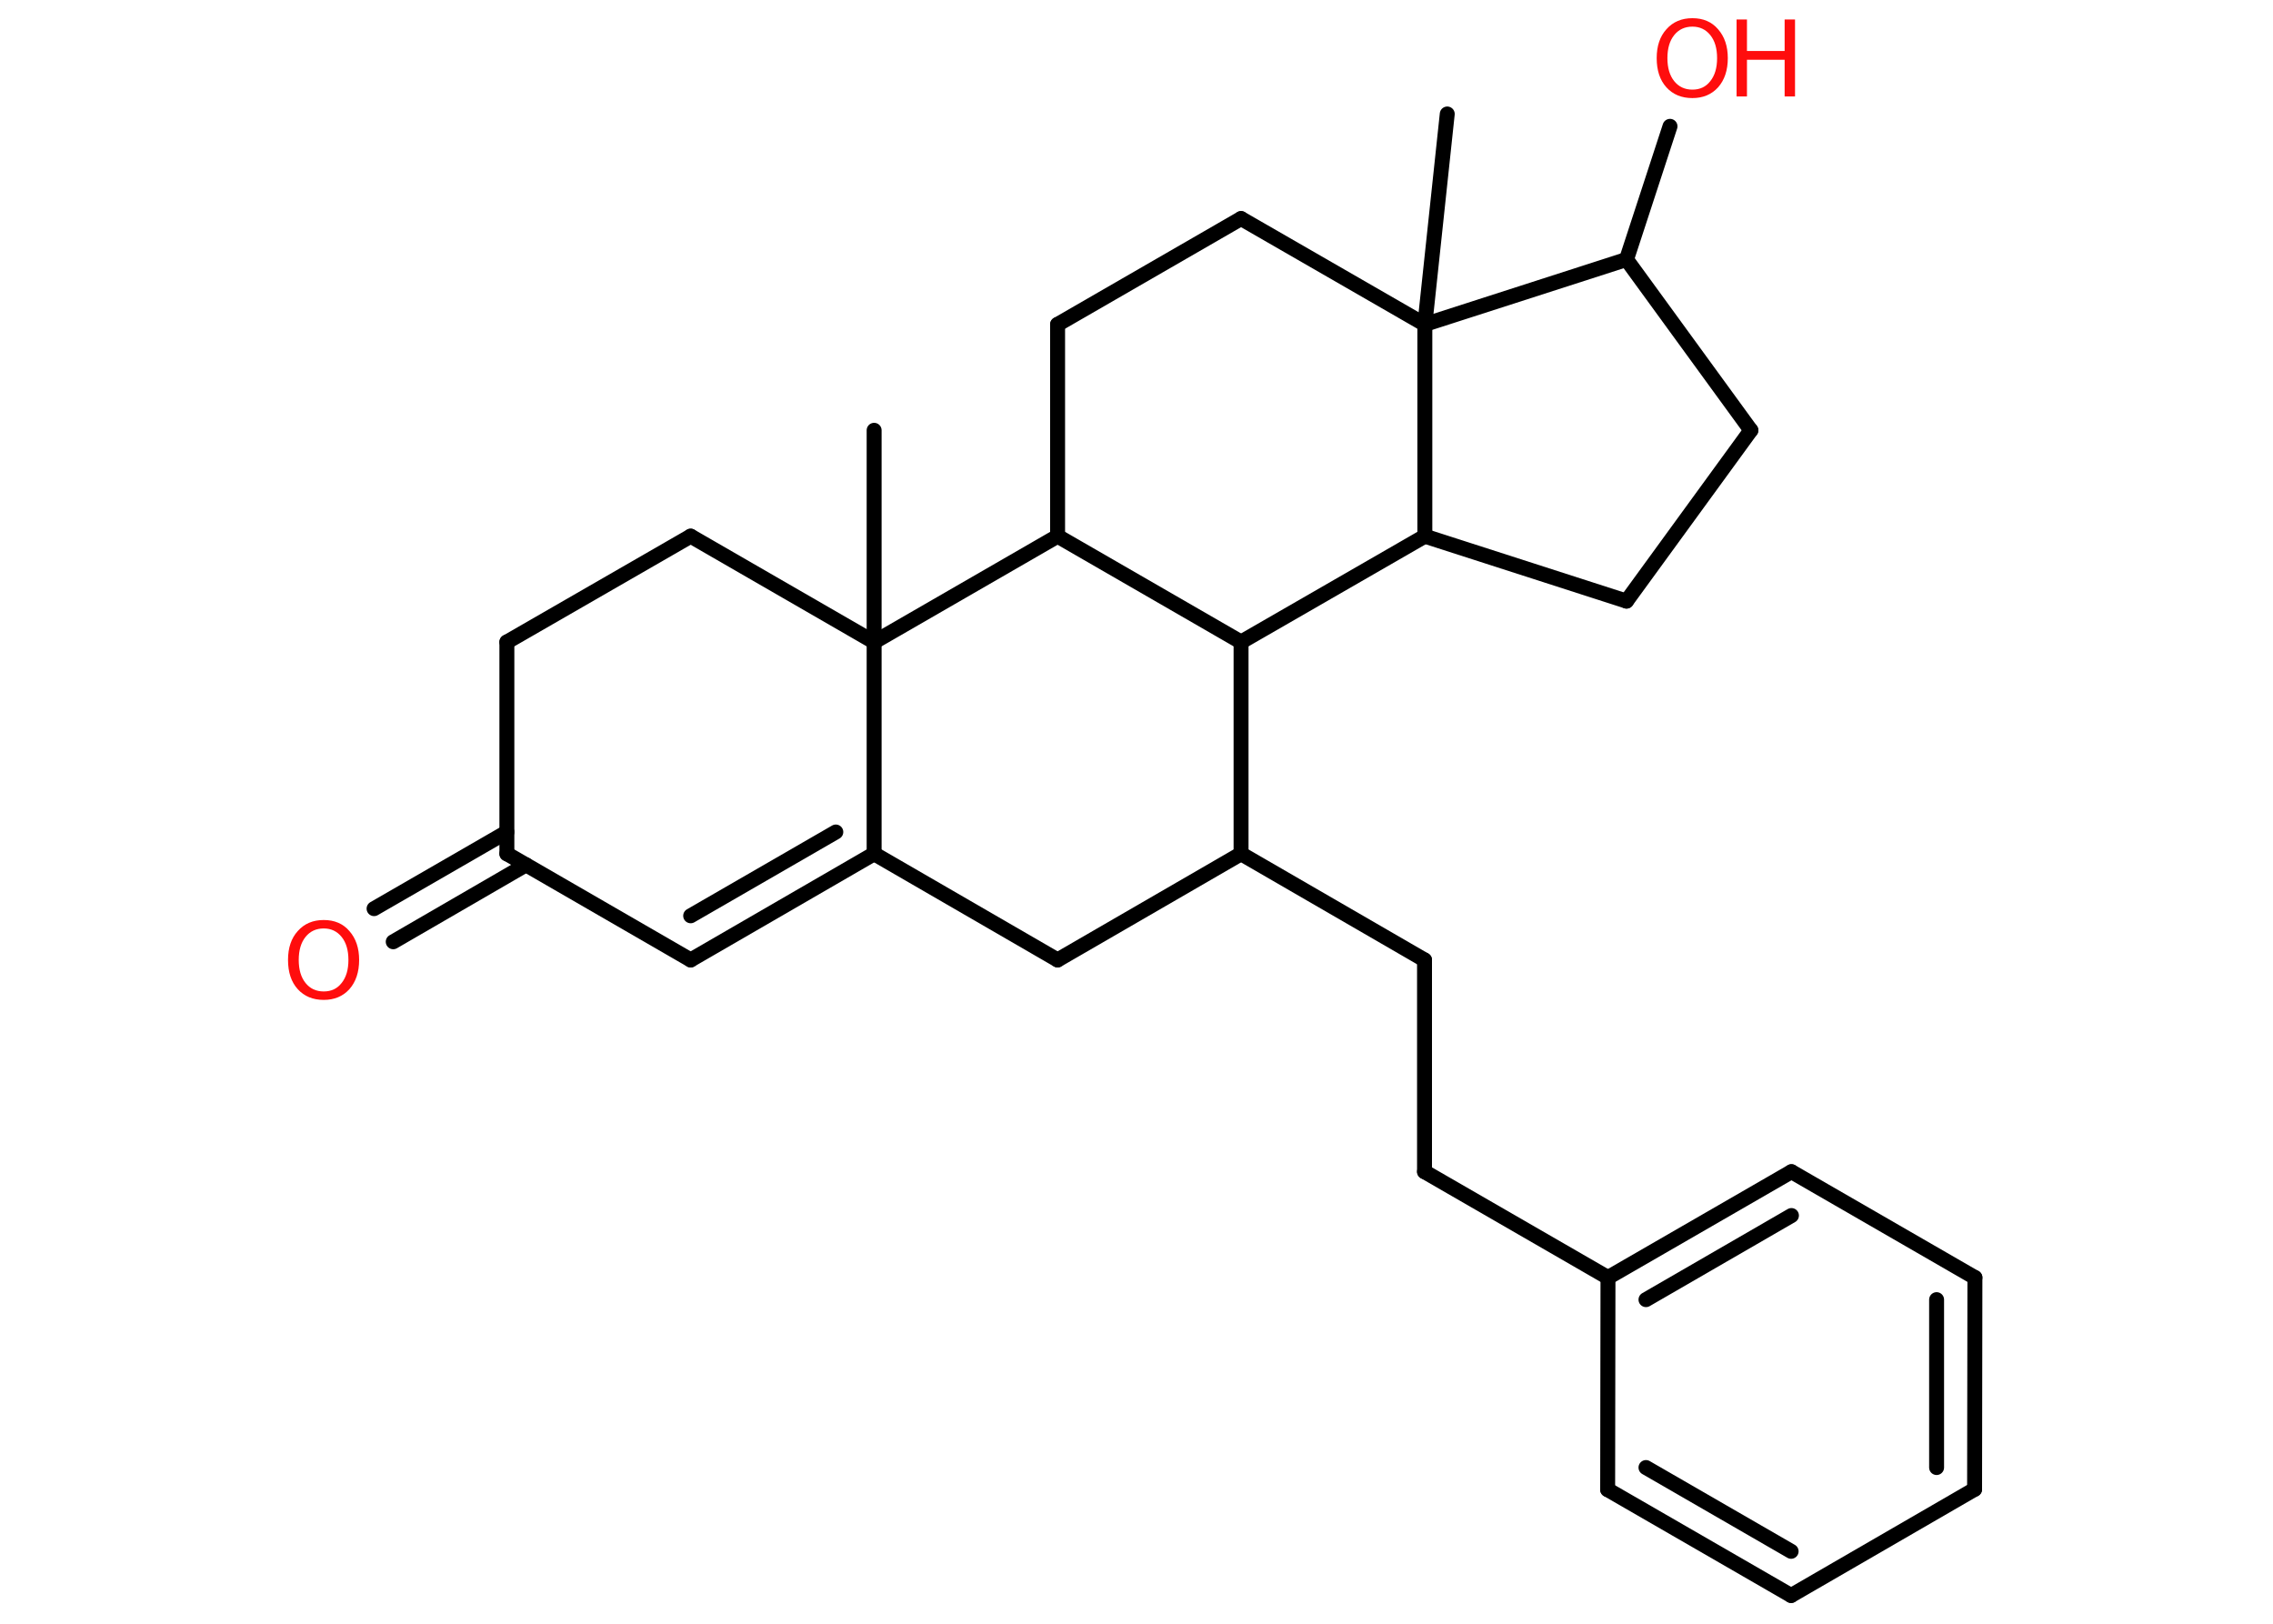 <?xml version='1.0' encoding='UTF-8'?>
<!DOCTYPE svg PUBLIC "-//W3C//DTD SVG 1.1//EN" "http://www.w3.org/Graphics/SVG/1.1/DTD/svg11.dtd">
<svg version='1.2' xmlns='http://www.w3.org/2000/svg' xmlns:xlink='http://www.w3.org/1999/xlink' width='70.0mm' height='50.0mm' viewBox='0 0 70.0 50.0'>
  <desc>Generated by the Chemistry Development Kit (http://github.com/cdk)</desc>
  <g stroke-linecap='round' stroke-linejoin='round' stroke='#000000' stroke-width='.46' fill='#FF0D0D'>
    <rect x='.0' y='.0' width='70.0' height='50.0' fill='#FFFFFF' stroke='none'/>
    <g id='mol1' class='mol'>
      <line id='mol1bnd1' class='bond' x1='26.92' y1='13.25' x2='26.92' y2='19.77'/>
      <line id='mol1bnd2' class='bond' x1='26.92' y1='19.77' x2='21.27' y2='16.51'/>
      <line id='mol1bnd3' class='bond' x1='21.27' y1='16.51' x2='15.61' y2='19.77'/>
      <line id='mol1bnd4' class='bond' x1='15.61' y1='19.77' x2='15.61' y2='26.29'/>
      <g id='mol1bnd5' class='bond'>
        <line x1='16.2' y1='26.63' x2='12.11' y2='29.0'/>
        <line x1='15.61' y1='25.62' x2='11.52' y2='27.98'/>
      </g>
      <line id='mol1bnd6' class='bond' x1='15.61' y1='26.29' x2='21.27' y2='29.56'/>
      <g id='mol1bnd7' class='bond'>
        <line x1='21.27' y1='29.56' x2='26.92' y2='26.29'/>
        <line x1='21.27' y1='28.2' x2='25.74' y2='25.62'/>
      </g>
      <line id='mol1bnd8' class='bond' x1='26.92' y1='19.77' x2='26.92' y2='26.29'/>
      <line id='mol1bnd9' class='bond' x1='26.92' y1='26.29' x2='32.57' y2='29.56'/>
      <line id='mol1bnd10' class='bond' x1='32.57' y1='29.56' x2='38.22' y2='26.29'/>
      <line id='mol1bnd11' class='bond' x1='38.22' y1='26.29' x2='43.87' y2='29.56'/>
      <line id='mol1bnd12' class='bond' x1='43.87' y1='29.56' x2='43.87' y2='36.08'/>
      <line id='mol1bnd13' class='bond' x1='43.87' y1='36.08' x2='49.52' y2='39.34'/>
      <g id='mol1bnd14' class='bond'>
        <line x1='55.17' y1='36.08' x2='49.52' y2='39.34'/>
        <line x1='55.17' y1='37.43' x2='50.69' y2='40.02'/>
      </g>
      <line id='mol1bnd15' class='bond' x1='55.17' y1='36.08' x2='60.82' y2='39.34'/>
      <g id='mol1bnd16' class='bond'>
        <line x1='60.81' y1='45.86' x2='60.82' y2='39.34'/>
        <line x1='59.64' y1='45.19' x2='59.64' y2='40.02'/>
      </g>
      <line id='mol1bnd17' class='bond' x1='60.81' y1='45.86' x2='55.16' y2='49.13'/>
      <g id='mol1bnd18' class='bond'>
        <line x1='49.51' y1='45.87' x2='55.16' y2='49.13'/>
        <line x1='50.69' y1='45.19' x2='55.16' y2='47.77'/>
      </g>
      <line id='mol1bnd19' class='bond' x1='49.52' y1='39.34' x2='49.51' y2='45.87'/>
      <line id='mol1bnd20' class='bond' x1='38.22' y1='26.29' x2='38.22' y2='19.77'/>
      <line id='mol1bnd21' class='bond' x1='38.22' y1='19.77' x2='32.57' y2='16.51'/>
      <line id='mol1bnd22' class='bond' x1='26.92' y1='19.77' x2='32.57' y2='16.51'/>
      <line id='mol1bnd23' class='bond' x1='32.57' y1='16.51' x2='32.57' y2='9.99'/>
      <line id='mol1bnd24' class='bond' x1='32.57' y1='9.99' x2='38.22' y2='6.73'/>
      <line id='mol1bnd25' class='bond' x1='38.22' y1='6.73' x2='43.88' y2='9.99'/>
      <line id='mol1bnd26' class='bond' x1='43.88' y1='9.99' x2='44.57' y2='3.51'/>
      <line id='mol1bnd27' class='bond' x1='43.88' y1='9.99' x2='50.09' y2='7.99'/>
      <line id='mol1bnd28' class='bond' x1='50.09' y1='7.99' x2='51.43' y2='3.89'/>
      <line id='mol1bnd29' class='bond' x1='50.09' y1='7.99' x2='53.92' y2='13.25'/>
      <line id='mol1bnd30' class='bond' x1='53.92' y1='13.25' x2='50.09' y2='18.51'/>
      <line id='mol1bnd31' class='bond' x1='50.09' y1='18.51' x2='43.88' y2='16.51'/>
      <line id='mol1bnd32' class='bond' x1='38.22' y1='19.77' x2='43.88' y2='16.51'/>
      <line id='mol1bnd33' class='bond' x1='43.88' y1='9.99' x2='43.88' y2='16.51'/>
      <path id='mol1atm6' class='atom' d='M9.97 28.59q-.35 .0 -.56 .26q-.21 .26 -.21 .71q.0 .45 .21 .71q.21 .26 .56 .26q.35 .0 .55 -.26q.21 -.26 .21 -.71q.0 -.45 -.21 -.71q-.21 -.26 -.55 -.26zM9.97 28.33q.5 .0 .79 .34q.3 .34 .3 .89q.0 .56 -.3 .9q-.3 .33 -.79 .33q-.5 .0 -.8 -.33q-.3 -.33 -.3 -.9q.0 -.56 .3 -.89q.3 -.34 .8 -.34z' stroke='none'/>
      <g id='mol1atm26' class='atom'>
        <path d='M52.12 .82q-.35 .0 -.56 .26q-.21 .26 -.21 .71q.0 .45 .21 .71q.21 .26 .56 .26q.35 .0 .55 -.26q.21 -.26 .21 -.71q.0 -.45 -.21 -.71q-.21 -.26 -.55 -.26zM52.12 .56q.5 .0 .79 .34q.3 .34 .3 .89q.0 .56 -.3 .9q-.3 .33 -.79 .33q-.5 .0 -.8 -.33q-.3 -.33 -.3 -.9q.0 -.56 .3 -.89q.3 -.34 .8 -.34z' stroke='none'/>
        <path d='M53.48 .6h.32v.97h1.16v-.97h.32v2.37h-.32v-1.13h-1.16v1.13h-.32v-2.37z' stroke='none'/>
      </g>
    </g>
  </g>
</svg>
